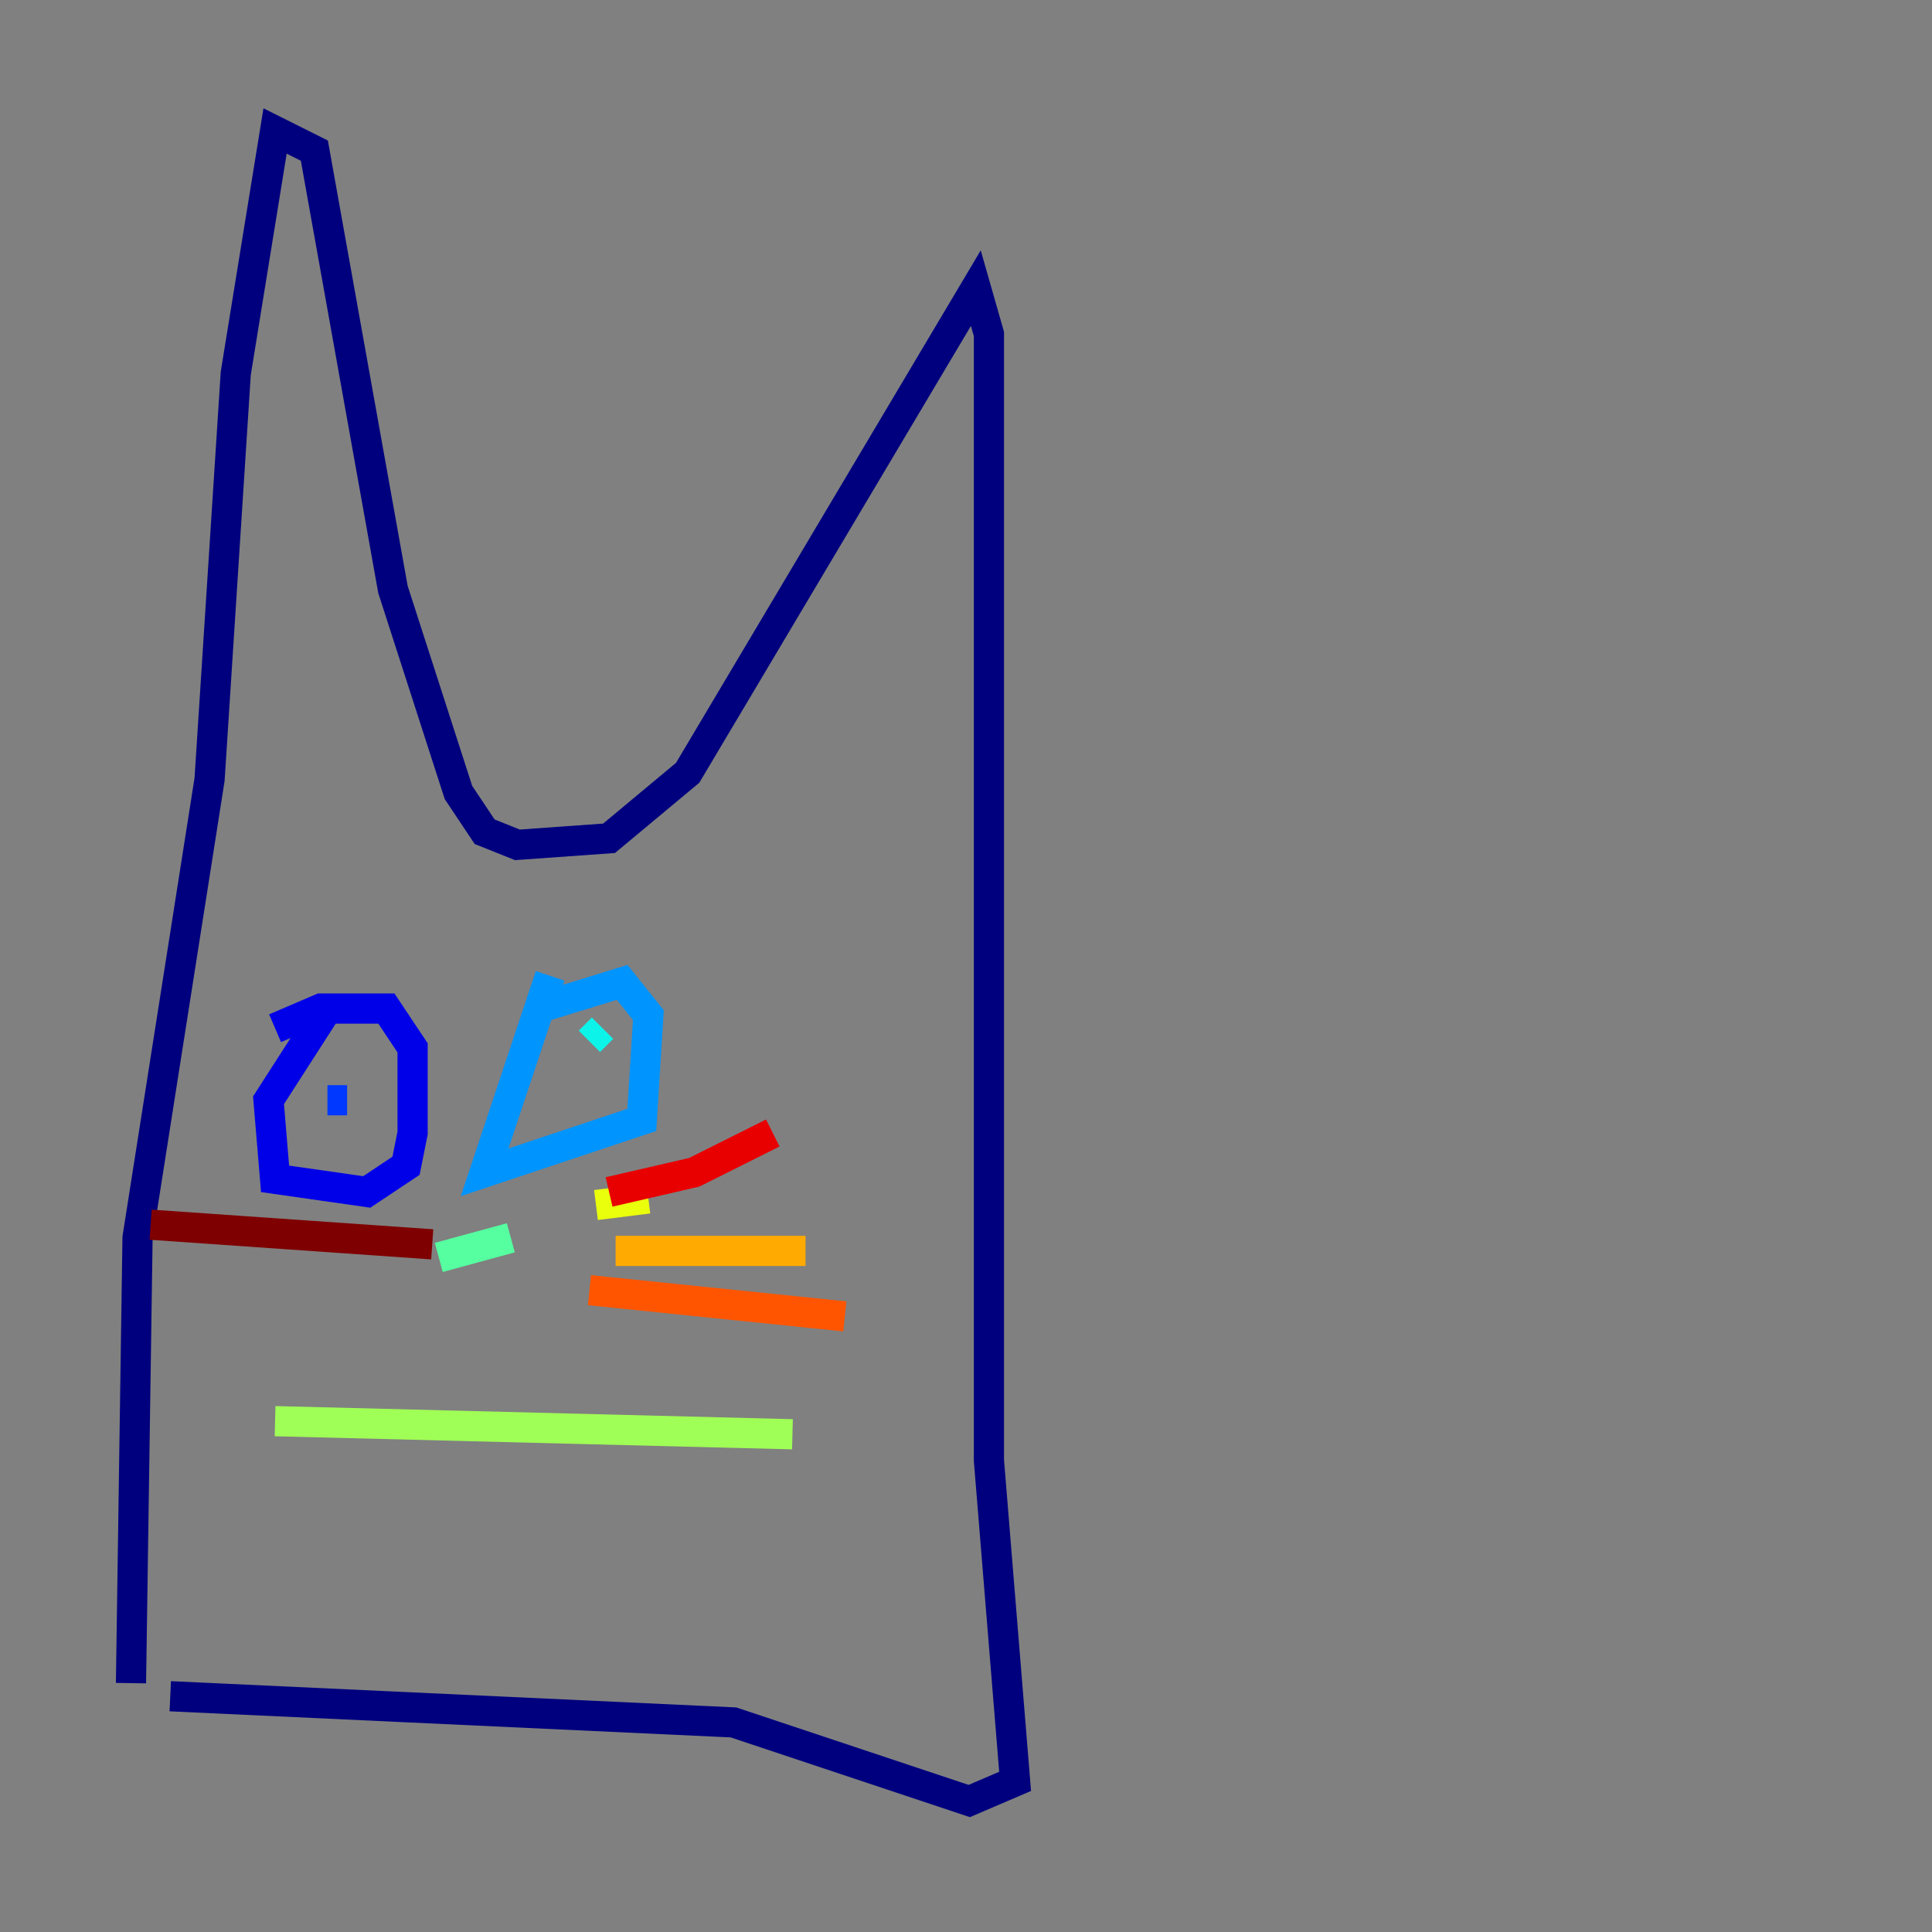 <?xml version="1.0" encoding="utf-8" ?>
<svg baseProfile="tiny" height="128" version="1.2" viewBox="0,0,128,128" width="128" xmlns="http://www.w3.org/2000/svg" xmlns:ev="http://www.w3.org/2001/xml-events" xmlns:xlink="http://www.w3.org/1999/xlink"><rect x="0" y="0" width="128" height="128" fill="#808080" stroke="none"/><defs /><polyline fill="none" points="8.678,111.512 9.112,82.007 13.885,51.634 15.62,24.732 18.224,8.678 20.827,9.98 26.034,39.051 30.373,52.502 32.108,55.105 34.278,55.973 40.352,55.539 45.559,51.2 64.651,19.091 65.519,22.129 65.519,96.759 67.254,118.02 64.217,119.322 48.597,114.115 11.281,112.38" stroke="#00007f" stroke-width="2" /><polyline fill="none" points="18.224,68.122 21.261,66.82 25.6,66.82 27.336,69.424 27.336,75.064 26.902,77.234 24.298,78.969 18.224,78.102 17.79,72.895 21.695,66.82" stroke="#0000e8" stroke-width="2" /><polyline fill="none" points="21.695,72.895 22.997,72.895" stroke="#0038ff" stroke-width="2" /><polyline fill="none" points="35.58,66.82 41.22,65.085 42.956,67.254 42.522,74.197 32.108,77.668 36.447,64.651" stroke="#0094ff" stroke-width="2" /><polyline fill="none" points="39.919,68.122 39.051,68.99" stroke="#0cf4ea" stroke-width="2" /><polyline fill="none" points="29.071,83.308 33.844,82.007" stroke="#56ffa0" stroke-width="2" /><polyline fill="none" points="18.224,94.156 52.502,95.024" stroke="#a0ff56" stroke-width="2" /><polyline fill="none" points="39.485,79.837 42.956,79.403" stroke="#eaff0c" stroke-width="2" /><polyline fill="none" points="40.786,82.875 53.37,82.875" stroke="#ffaa00" stroke-width="2" /><polyline fill="none" points="39.051,85.478 55.973,87.214" stroke="#ff5500" stroke-width="2" /><polyline fill="none" points="40.352,78.969 45.993,77.668 51.2,75.064" stroke="#e80000" stroke-width="2" /><polyline fill="none" points="28.637,82.441 9.98,81.139" stroke="#7f0000" stroke-width="2" /></svg>